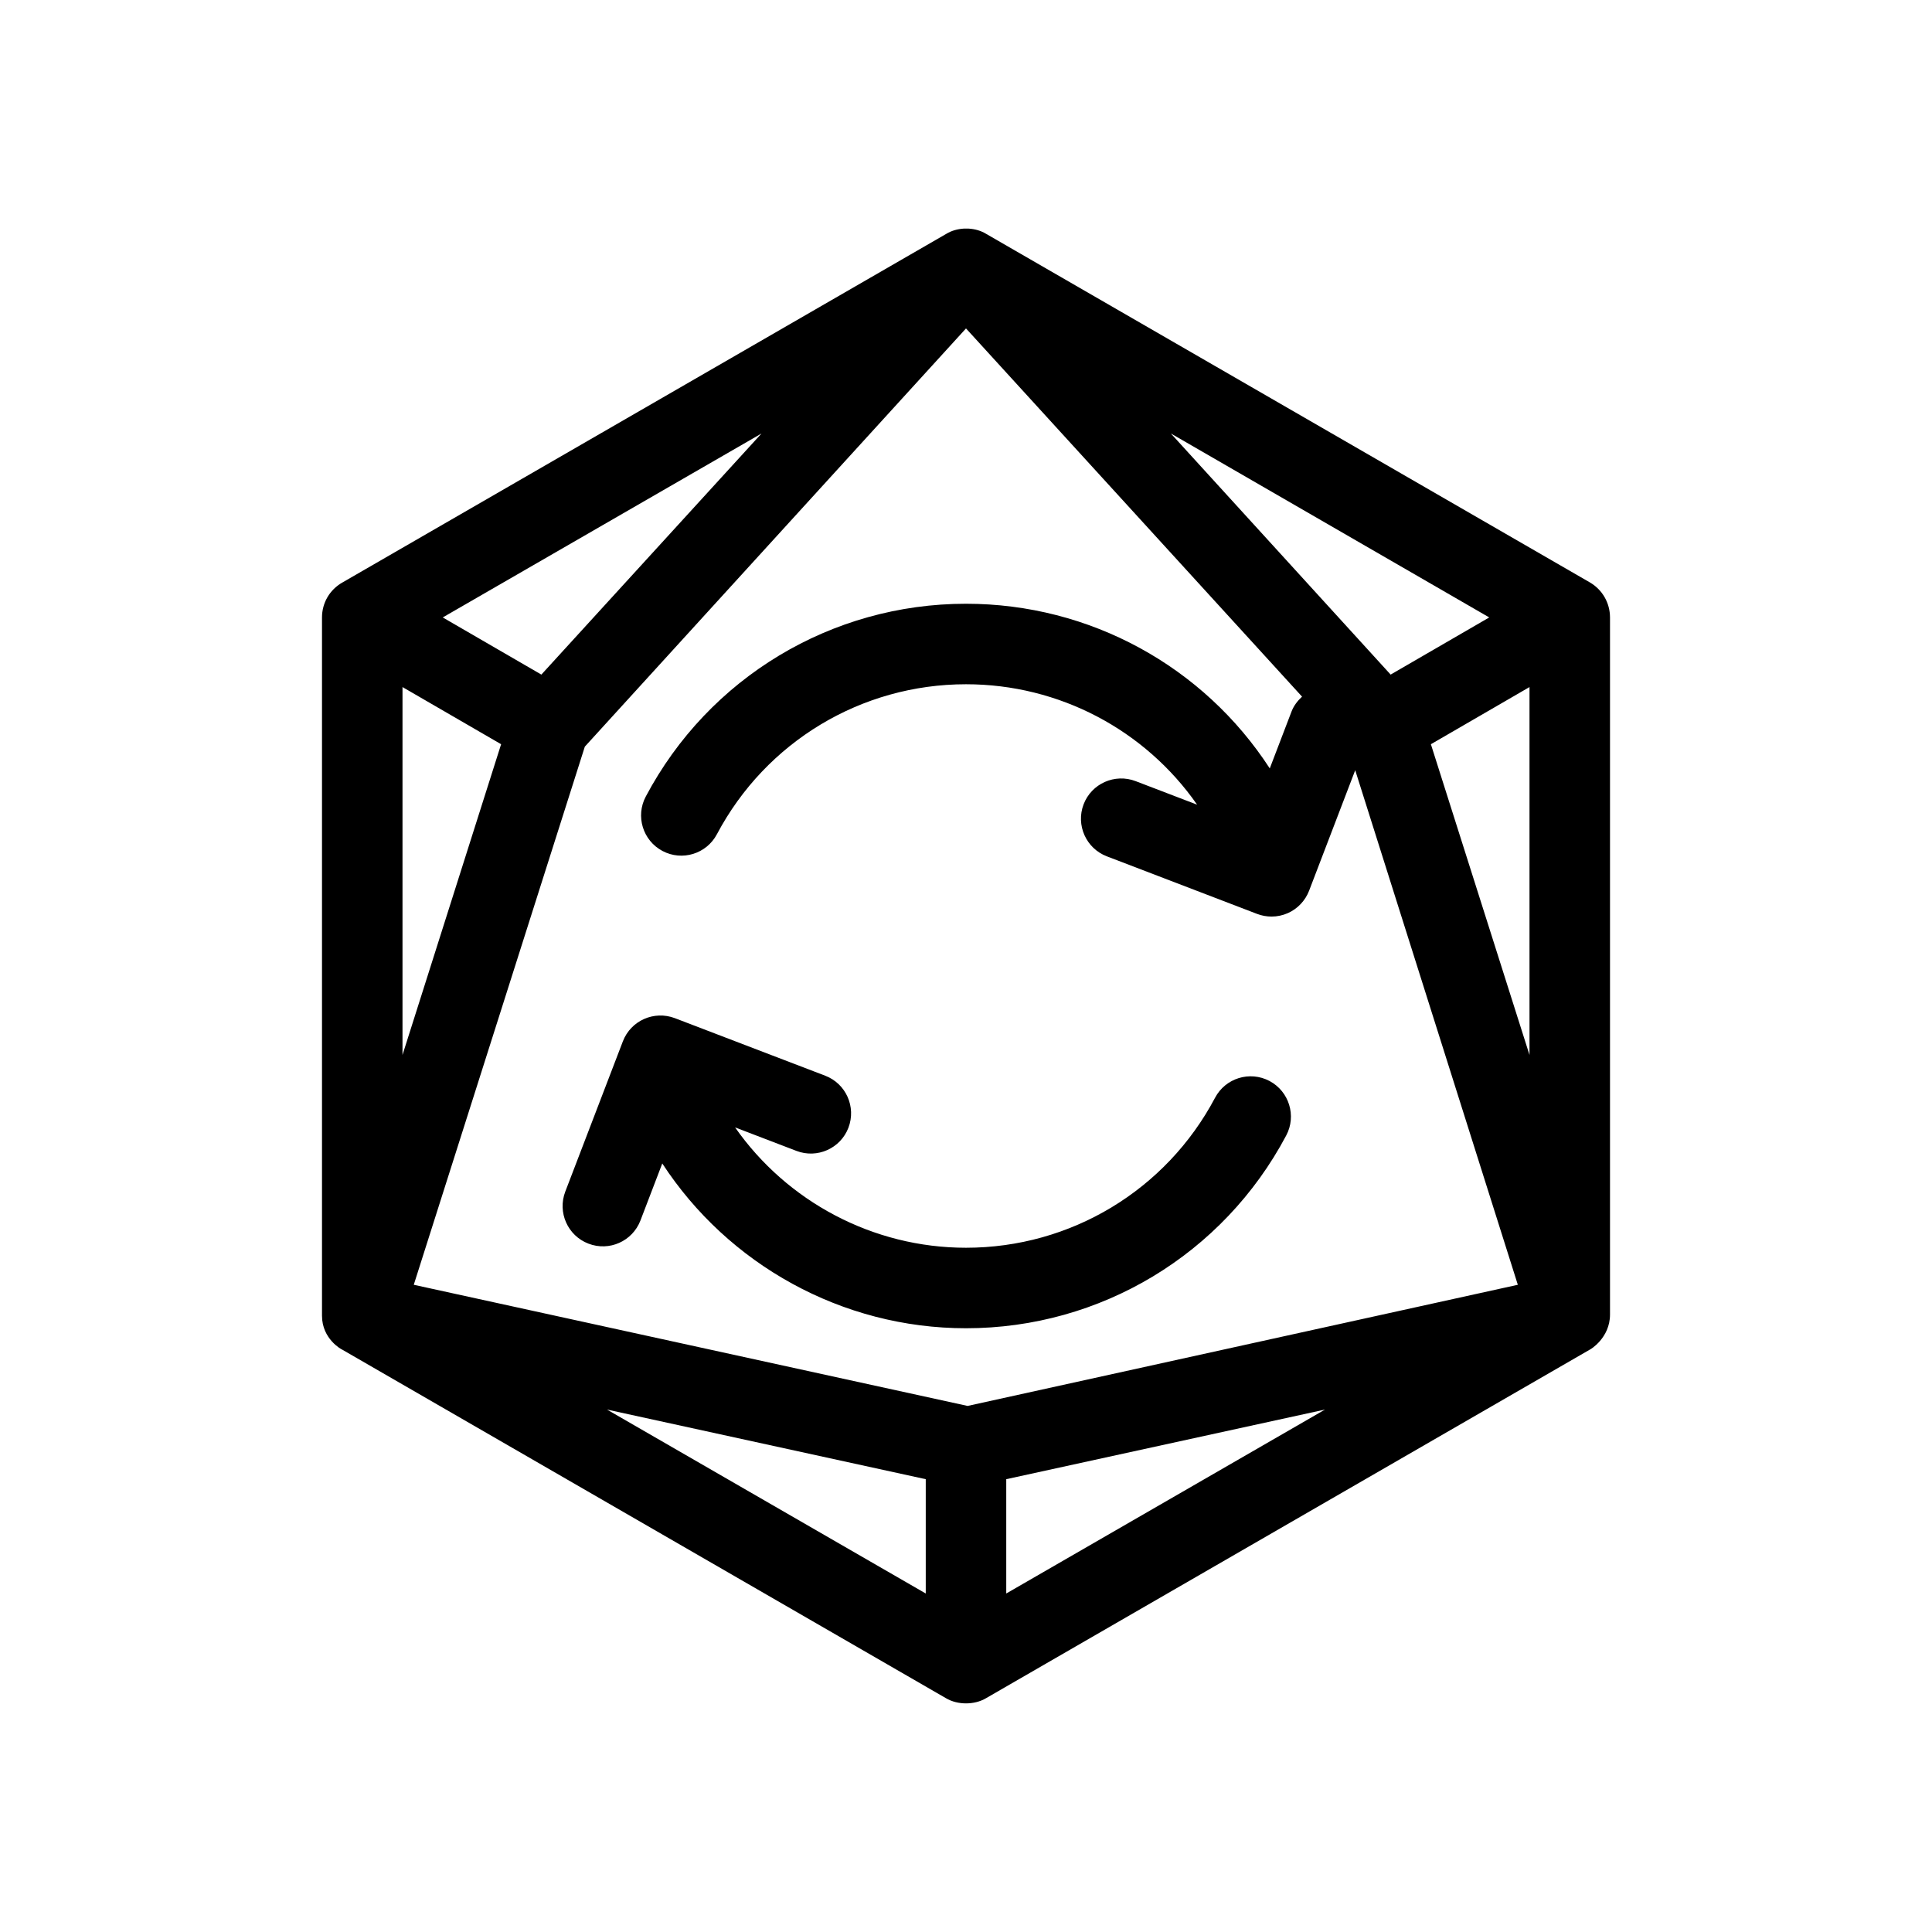<?xml version="1.0" encoding="utf-8"?>
<!-- Generator: Adobe Illustrator 16.0.0, SVG Export Plug-In . SVG Version: 6.00 Build 0)  -->
<svg xmlns="http://www.w3.org/2000/svg" xmlns:xlink="http://www.w3.org/1999/xlink" version="1.1" id="Layer_1" x="0px" y="0px" width="48px" height="48px" viewBox="0 0 48 48" enable-background="new 0 0 48 48" xml:space="preserve">
<path d="M39.5,14.47l-15-8.66c-0.13-0.08-0.28-0.12-0.43-0.13h-0.01c-0.01,0-0.01,0-0.01,0s0,0-0.01,0h-0.01c0,0,0,0-0.01,0  c-0.01,0-0.01,0-0.01,0h-0.03c0,0,0,0-0.01,0c-0.01,0-0.01,0-0.01,0s0,0-0.01,0h-0.01c-0.15,0.01-0.3,0.05-0.43,0.13l-15,8.66  C8.19,14.65,8,14.98,8,15.34V32.69c0,0.579,0.49,0.84,0.5,0.84l15,8.66c0.15,0.09,0.33,0.13,0.5,0.13s0.35-0.04,0.5-0.13l15-8.66  c0.01,0,0.5-0.29,0.5-0.87s0-17.32,0-17.32C40,14.98,39.81,14.65,39.5,14.47z M37,15.34l-2.45,1.42l-5.46-5.99L37,15.34z   M18.92,10.77l-5.47,5.99L11,15.34L18.92,10.77z M10,17.07l2.45,1.42L10,26.21V17.07z M23,39.59l-7.92-4.57L23,36.75V39.59z   M25,39.59v-2.84l7.92-1.73L25,39.59z M24.04,34.93l-13.76-3.01l4.25-13.37L24,8.16l8.349,9.148  c-0.109,0.101-0.204,0.221-0.261,0.369l-0.541,1.414C29.906,16.564,27.087,15,24,15c-3.341,0-6.39,1.835-7.956,4.79  c-0.259,0.488-0.073,1.093,0.415,1.352s1.093,0.073,1.352-0.415C19.029,18.428,21.401,17,24,17c2.322,0,4.449,1.139,5.742,2.992  l-1.528-0.585c-0.515-0.197-1.095,0.06-1.292,0.576c-0.197,0.516,0.061,1.094,0.576,1.292l3.735,1.431  c0.116,0.044,0.237,0.066,0.358,0.066c0.139,0,0.277-0.029,0.406-0.086c0.242-0.108,0.432-0.309,0.527-0.556l1.146-2.994  L37.71,31.92L24.04,34.93z M38,26.21l-2.45-7.72L38,17.07V26.21z M31.956,28.21C30.39,31.164,27.342,33,24,33  c-3.081,0-5.909-1.584-7.546-4.094l-0.542,1.416c-0.198,0.516-0.775,0.775-1.292,0.576c-0.516-0.197-0.773-0.776-0.576-1.292  l1.431-3.734c0.198-0.516,0.775-0.772,1.292-0.576l3.736,1.43c0.516,0.198,0.773,0.776,0.576,1.292s-0.776,0.773-1.291,0.576  l-1.525-0.584C19.551,29.85,21.684,31,24,31c2.6,0,4.971-1.428,6.188-3.727c0.259-0.488,0.862-0.675,1.353-0.416  C32.029,27.117,32.215,27.723,31.956,28.21z"/>
</svg>
